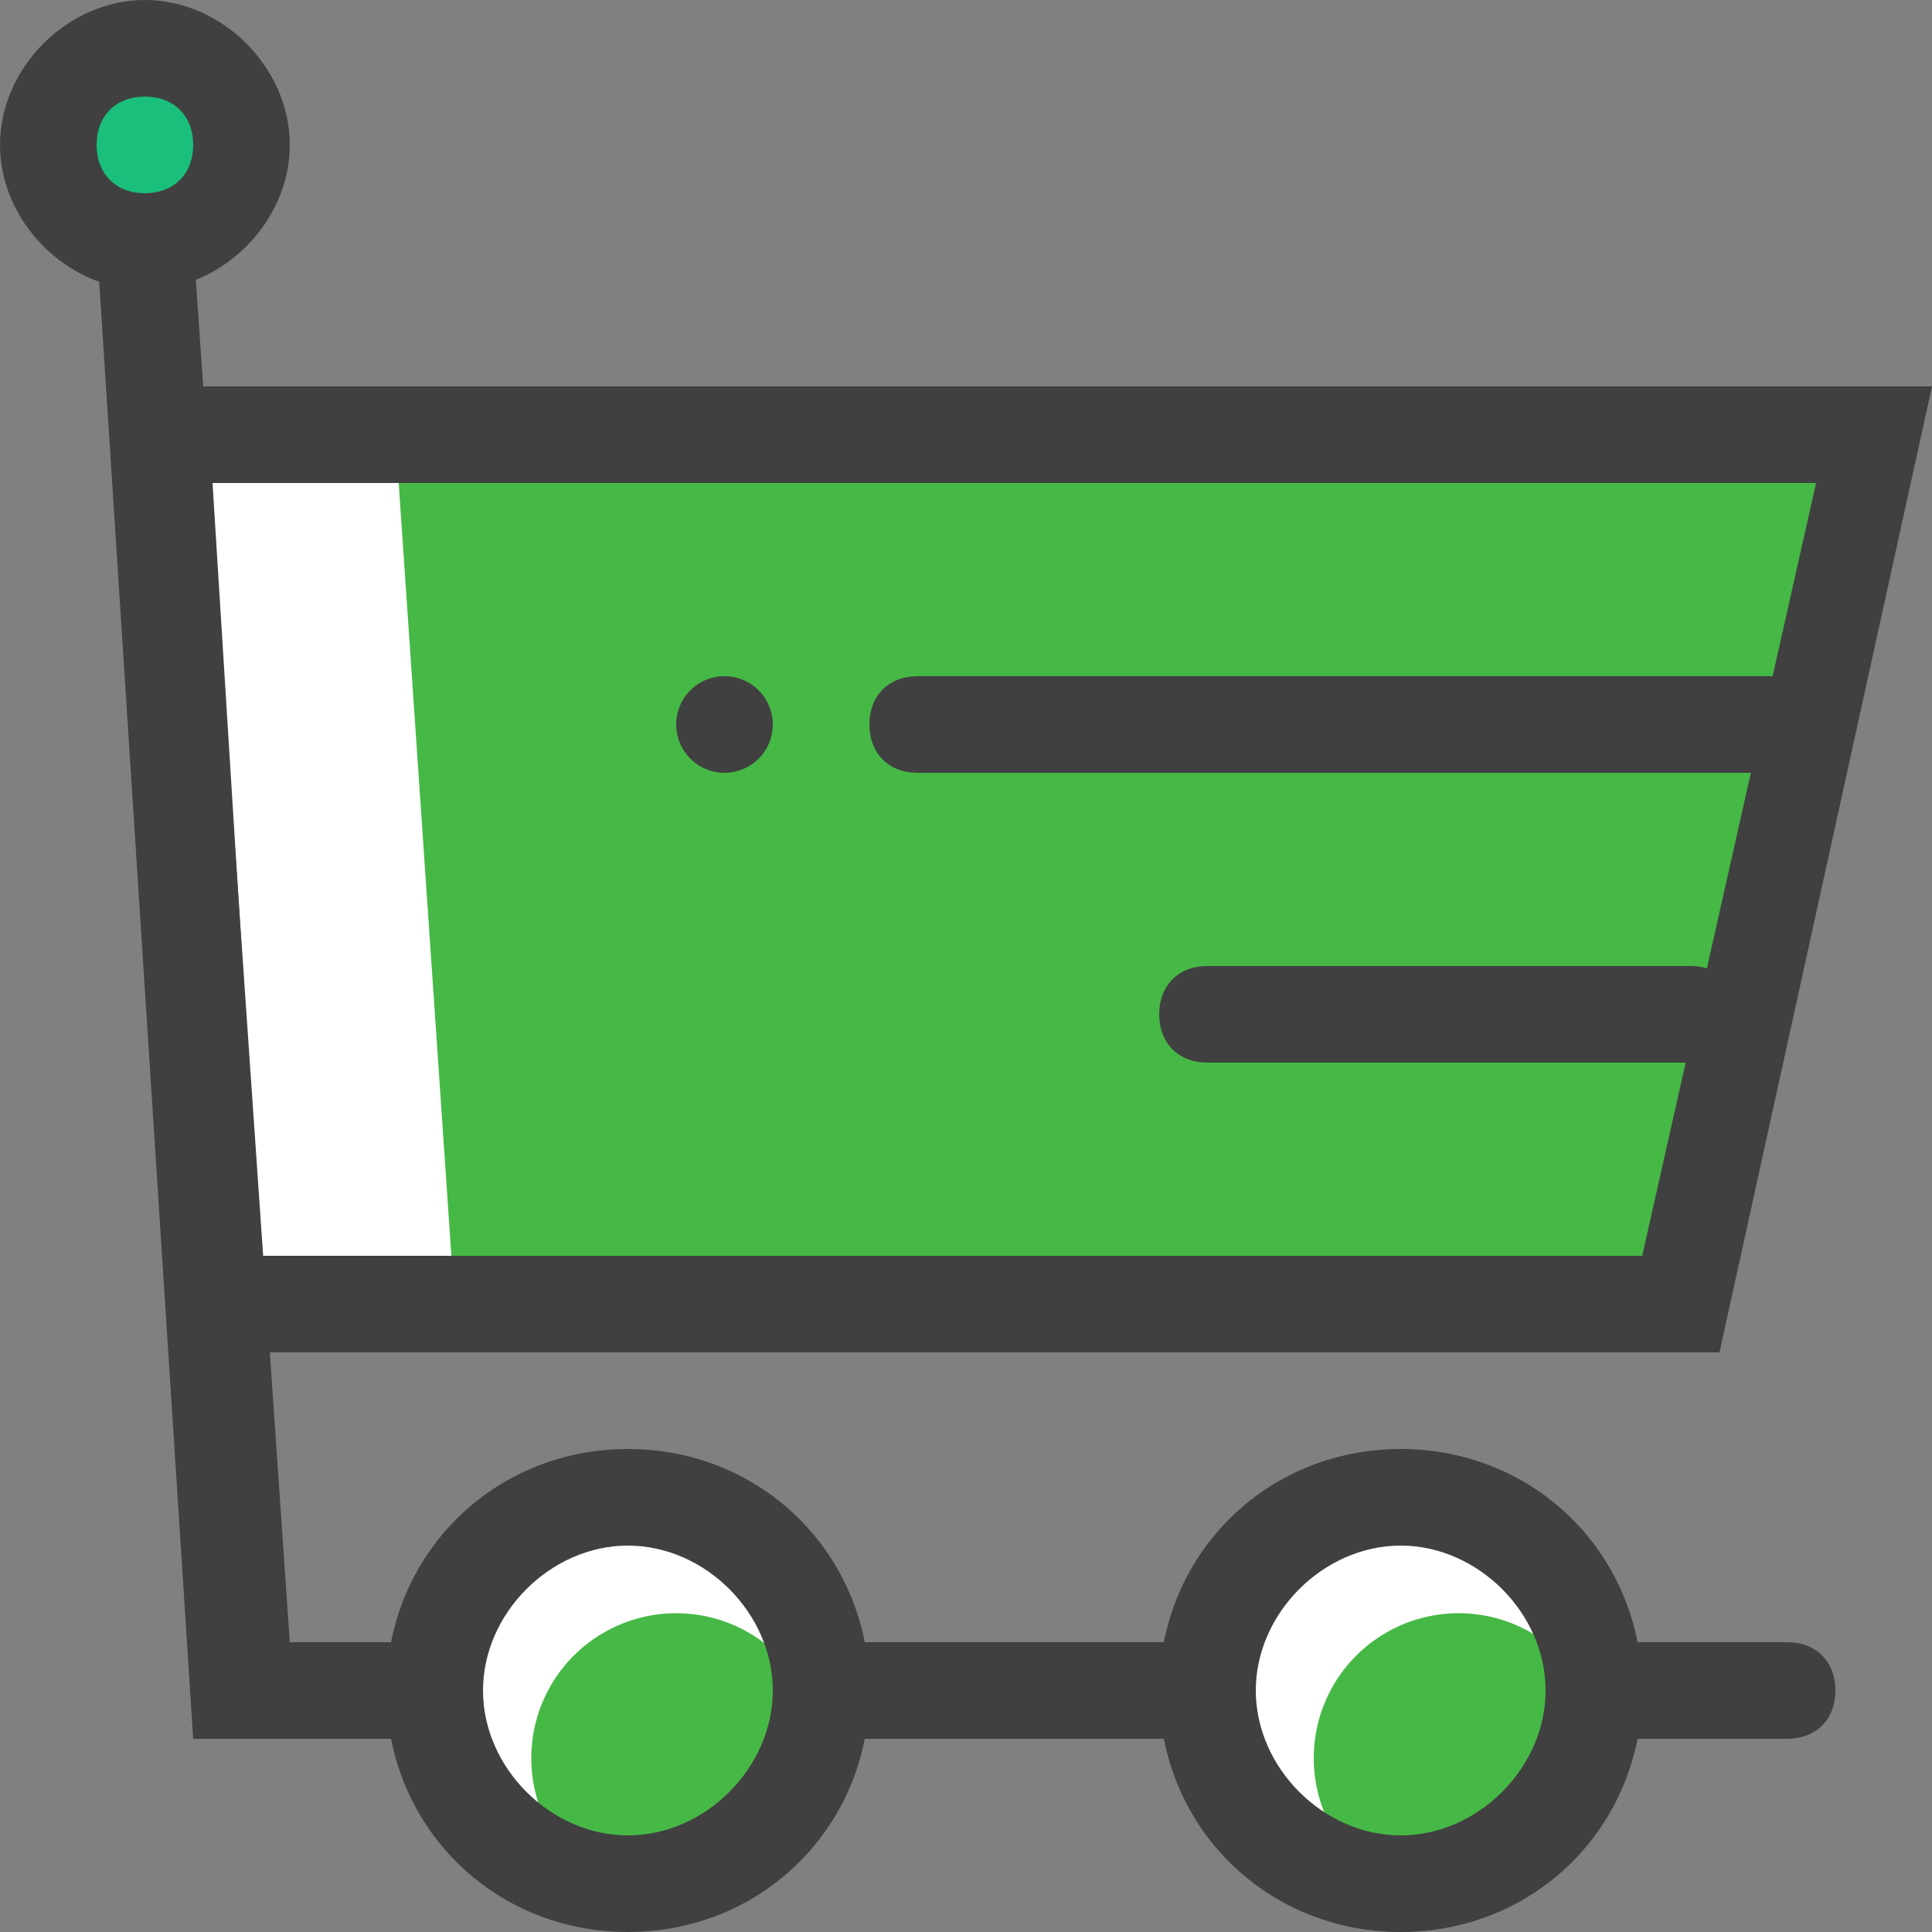 <?xml version="1.0" standalone="no"?><!DOCTYPE svg PUBLIC "-//W3C//DTD SVG 1.1//EN" "http://www.w3.org/Graphics/SVG/1.1/DTD/svg11.dtd"><svg class="icon" width="200px" height="200.00px" viewBox="0 0 1024 1024" version="1.1" xmlns="http://www.w3.org/2000/svg"><rect x="0" y="0" width="1024" height="1024" fill="#808080" stroke="none"/><path d="M332.8 896m-102.4 0a102.4 102.4 0 1 0 204.8 0 102.4 102.4 0 1 0-204.8 0Z" fill="#FFFFFF" /><path d="M742.4 896m-102.4 0a102.4 102.4 0 1 0 204.8 0 102.4 102.4 0 1 0-204.8 0Z" fill="#FFFFFF" /><path d="M87.04 87.04m-40.96 0a40.96 40.96 0 1 0 81.92 0 40.96 40.96 0 1 0-81.92 0Z" fill="#1BBF7C" /><path d="M76.8 51.2c15.36 0 25.6 10.24 25.6 25.6s-10.24 25.6-25.6 25.6-25.6-10.24-25.6-25.6 10.24-25.6 25.6-25.6m0-51.2C35.84 0 0 35.84 0 76.8S35.84 153.6 76.8 153.6 153.6 117.76 153.6 76.8 117.76 0 76.8 0z" fill="#404040" /><path d="M138.24 686.08h655.36l92.16-450.56H107.52z" fill="#FFFFFF" /><path d="M240.64 686.08h655.36l92.16-450.56H209.92z" fill="#46B846" /><path d="M962.56 256L870.4 665.6H138.24l-25.6-409.6h849.92M1024 204.8H56.32l35.84 512h819.2L1024 204.8z" fill="#404040" /><path d="M773.12 931.84m-76.8 0a76.8 76.8 0 1 0 153.6 0 76.8 76.8 0 1 0-153.6 0Z" fill="#46B846" /><path d="M742.4 819.2c40.96 0 76.8 35.84 76.8 76.8s-35.84 76.8-76.8 76.8-76.8-35.84-76.8-76.8 35.84-76.8 76.8-76.8m0-51.2c-71.68 0-128 56.32-128 128s56.32 128 128 128 128-56.32 128-128-56.32-128-128-128z" fill="#404040" /><path d="M947.2 870.4h-107.52c0 10.24 5.12 15.36 5.12 25.6s0 15.36-5.12 25.6h107.52c15.36 0 25.6-10.24 25.6-25.6s-10.24-25.6-25.6-25.6zM430.08 921.6h209.92c0-10.24-5.12-15.36-5.12-25.6s0-15.36 5.12-25.6H430.08c0 10.24 5.12 15.36 5.12 25.6s0 15.36-5.12 25.6zM230.4 896c0-10.24 0-15.36 5.12-25.6H153.6L102.4 128c0-15.36-15.36-25.6-25.6-25.6-15.36 0-25.6 15.36-25.6 25.6L102.4 921.6h128v-25.6z" fill="#404040" /><path d="M358.4 931.84m-76.8 0a76.8 76.8 0 1 0 153.6 0 76.8 76.8 0 1 0-153.6 0Z" fill="#46B846" /><path d="M332.8 819.2c40.96 0 76.8 35.84 76.8 76.8S373.76 972.8 332.8 972.8 256 936.96 256 896 291.84 819.2 332.8 819.2m0-51.2C261.12 768 204.8 824.32 204.8 896S261.12 1024 332.8 1024 460.8 967.68 460.8 896 404.48 768 332.8 768z" fill="#404040" /><path d="M947.2 409.6h-460.8c-15.36 0-25.6-10.24-25.6-25.6s10.24-25.6 25.6-25.6h460.8c15.36 0 25.6 10.24 25.6 25.6s-10.24 25.6-25.6 25.6zM896 563.2h-256c-15.36 0-25.6-10.24-25.6-25.6s10.24-25.6 25.6-25.6h256c15.36 0 25.6 10.24 25.6 25.6s-10.24 25.6-25.6 25.6z" fill="#404040" /><path d="M384 384m-25.6 0a25.6 25.6 0 1 0 51.2 0 25.6 25.6 0 1 0-51.2 0Z" fill="#404040" /></svg>